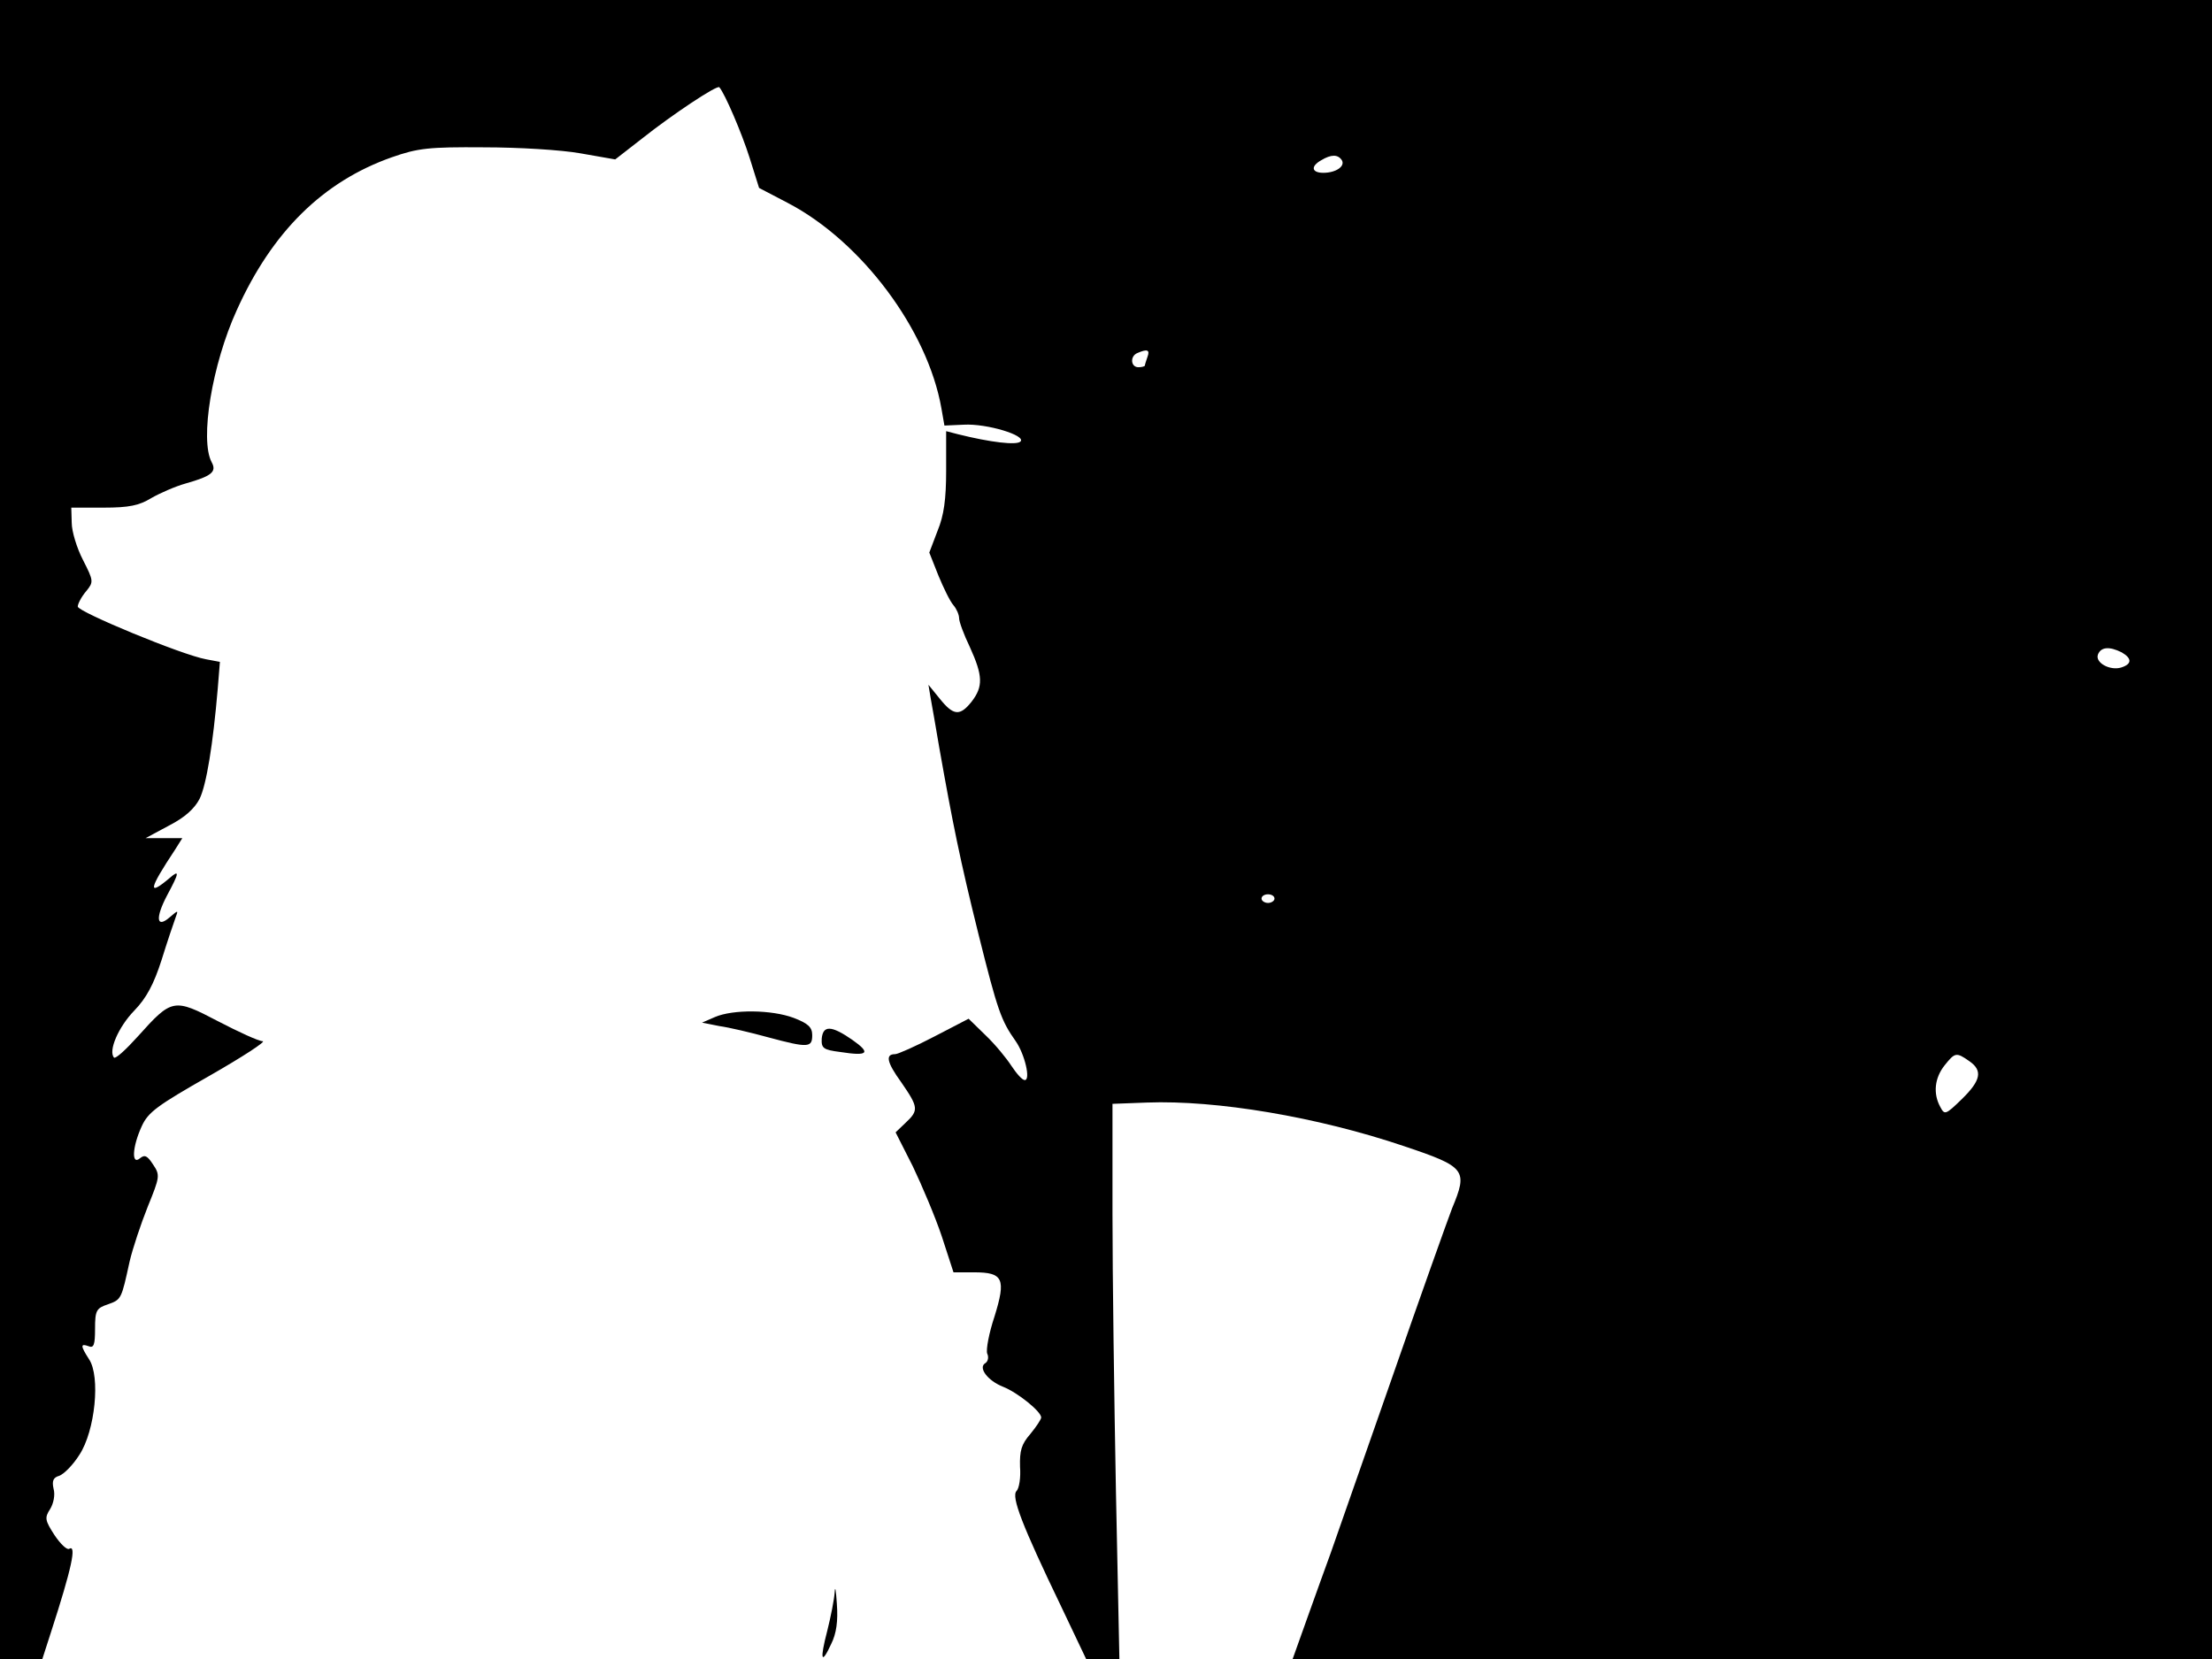 <svg xmlns="http://www.w3.org/2000/svg" width="682.667" height="512" version="1.0" viewBox="0 0 512 384"><path d="M0 192v192h9.8l2-6.2c4.8-14.8 6-20.4 4.2-19.3-.5.3-2-1.1-3.4-3.2-2.2-3.4-2.3-4-1-6 .8-1.3 1.2-3.3.8-4.7-.4-1.8-.1-2.6 1.3-3 1.1-.4 3.2-2.5 4.7-4.9 3.6-5.5 4.9-18.1 2.2-22.1-2-3.1-2-3.7-.1-3 1.2.5 1.5-.3 1.5-4 0-4.3.3-4.8 3-5.7 3.1-1.1 3.1-1.2 5-9.9.7-3 2.6-8.7 4.2-12.7 2.8-6.9 2.9-7.3 1.2-9.8-1.3-2-1.9-2.3-3-1.4-2 1.7-1.8-2.6.4-7.4 1.5-3.3 3.6-4.8 15.7-11.7 7.7-4.4 13.2-8 12.3-8s-5.5-2.1-10.3-4.6c-10.3-5.4-10.7-5.3-18.6 3.5-2.7 3-5.1 5.2-5.5 4.9-1.4-1.5 1-7.1 4.7-10.9 2.8-2.9 4.5-6.1 6.3-11.7 1.3-4.2 2.8-8.6 3.2-9.7.7-1.9.7-1.9-1.3-.2-3.1 2.7-3.4.2-.6-5.1 2.8-5.2 2.9-6 .6-4-5.2 4.4-4.9 2.7 1.2-6.5l1.7-2.7h-8.5l5.4-2.9c3.7-1.9 5.9-3.9 7.1-6.2 1.6-3.3 3.1-12.6 4.2-25.5l.5-6.2-3.2-.6c-5.6-1-29.7-11-29.7-12.2 0-.6.8-2.2 1.9-3.5 1.8-2.2 1.8-2.4-.7-7.3-1.4-2.7-2.6-6.6-2.6-8.6l-.1-3.5H24c5.9 0 8.2-.5 11-2.2 1.9-1.1 5.5-2.7 8-3.4 6-1.7 7.2-2.7 6-4.9-2.8-5.2.1-22.7 5.8-35.2C63 53.6 74.8 42 90.7 36.4c6-2.1 8.5-2.4 21.3-2.3 8 0 18 .6 22.4 1.4l8 1.4 6.3-4.9c6.8-5.4 17.3-12.4 17.8-11.8 1.3 1.5 5.2 10.6 7 16.3l2.2 7 6.7 3.5c17 8.9 32.3 29.3 35.5 47.5l.7 4 4.5-.2c5.3-.3 14.5 2.5 13.1 3.9-.9.9-6.9.2-14.5-1.7l-2.7-.7v9.1c0 6.6-.5 10.4-2 14l-1.9 5 2.1 5.3c1.2 2.9 2.7 6 3.5 6.9.7.8 1.3 2.2 1.3 3s1.1 3.8 2.5 6.7c3 6.6 3.1 9.1.4 12.6-2.7 3.4-4.2 3.3-7.4-.7l-2.6-3.2.5 3c.3 1.6 1.2 6.8 2 11.5 3.1 17.5 4.8 26 9.1 43.3 4.4 17.6 5.2 19.9 8.6 24.7 2.1 3 3.5 9 2.1 9-.6 0-1.9-1.5-3.1-3.3-1.1-1.7-3.7-4.9-5.9-7l-4-3.9-7.9 4.1c-4.4 2.3-8.5 4.1-9.1 4.1-2.3 0-2 1.8 1.4 6.5 4 5.8 4.1 6.5 1 9.4l-2.3 2.2 4 7.9c2.1 4.4 5.2 11.7 6.7 16.2l2.7 8.3h4.8c6.7 0 7.4 1.5 4.7 10.2-1.3 3.9-2 7.7-1.7 8.6.4.8.2 1.8-.4 2.2-1.8 1 .5 4.1 4.1 5.5 3.3 1.3 8.8 5.7 8.8 7.1 0 .4-1.1 2.1-2.5 3.8-2.1 2.4-2.5 3.9-2.4 7.6.2 2.5-.2 5-.8 5.6-1.3 1.3 1.3 8 10.3 26.7l5.8 12.2h7.7l-.8-38.8c-.4-21.3-.8-50.2-.8-64.2v-25.5l8-.3c16-.6 39.4 3.3 59.5 10.1 14.3 4.8 14.8 5.5 11.1 14.4-1 2.6-7.4 20.5-14.1 39.8-6.7 19.2-13 37.2-14 40-1 2.7-3.4 9.4-5.3 14.7l-3.5 9.8H512V0H0zM310.6 37.1c.8 1.4-1.4 2.9-4.3 2.9-2.7 0-3-1.5-.5-2.9q3.45-2.1 4.8 0m-45 45.5c-.3.9-.6 1.8-.6 2s-.7.4-1.5.4c-1.8 0-2-2.6-.2-3.3 2.3-1 2.9-.7 2.3.9M491.1 151c2.4 1.4 2.4 2.7-.1 3.5-2.6.8-6.1-1.1-5.4-3 .7-1.8 2.7-1.9 5.5-.5M295 208c0 .5-.7 1-1.5 1s-1.5-.5-1.5-1c0-.6.7-1 1.5-1s1.5.4 1.5 1m160.8 37.6c3.2 2.2 2.7 4.5-1.7 8.8-3.8 3.7-4 3.7-5 1.8-1.7-3.1-1.3-6.7 1-9.6 2.4-3 2.7-3.1 5.7-1"/><path d="m165.5 235.4-3 1.3 4 .8c2.2.3 7.3 1.5 11.3 2.6 9.3 2.5 10.2 2.4 10.2-.5 0-1.8-.9-2.7-4.3-4-5.1-1.9-14-2-18.2-.2m24.7 5c-.1 2.2.3 2.6 4.3 3.1 6.4 1 7.2.3 2.8-2.8-4.9-3.4-6.8-3.4-7.1-.3m3 128.1c-.1 1.7-.9 5.7-1.7 8.9-1.8 6.9-1.4 8.1.9 3.1 1.2-2.4 1.6-5.3 1.3-9.3-.2-3.1-.4-4.3-.5-2.7"/></svg>